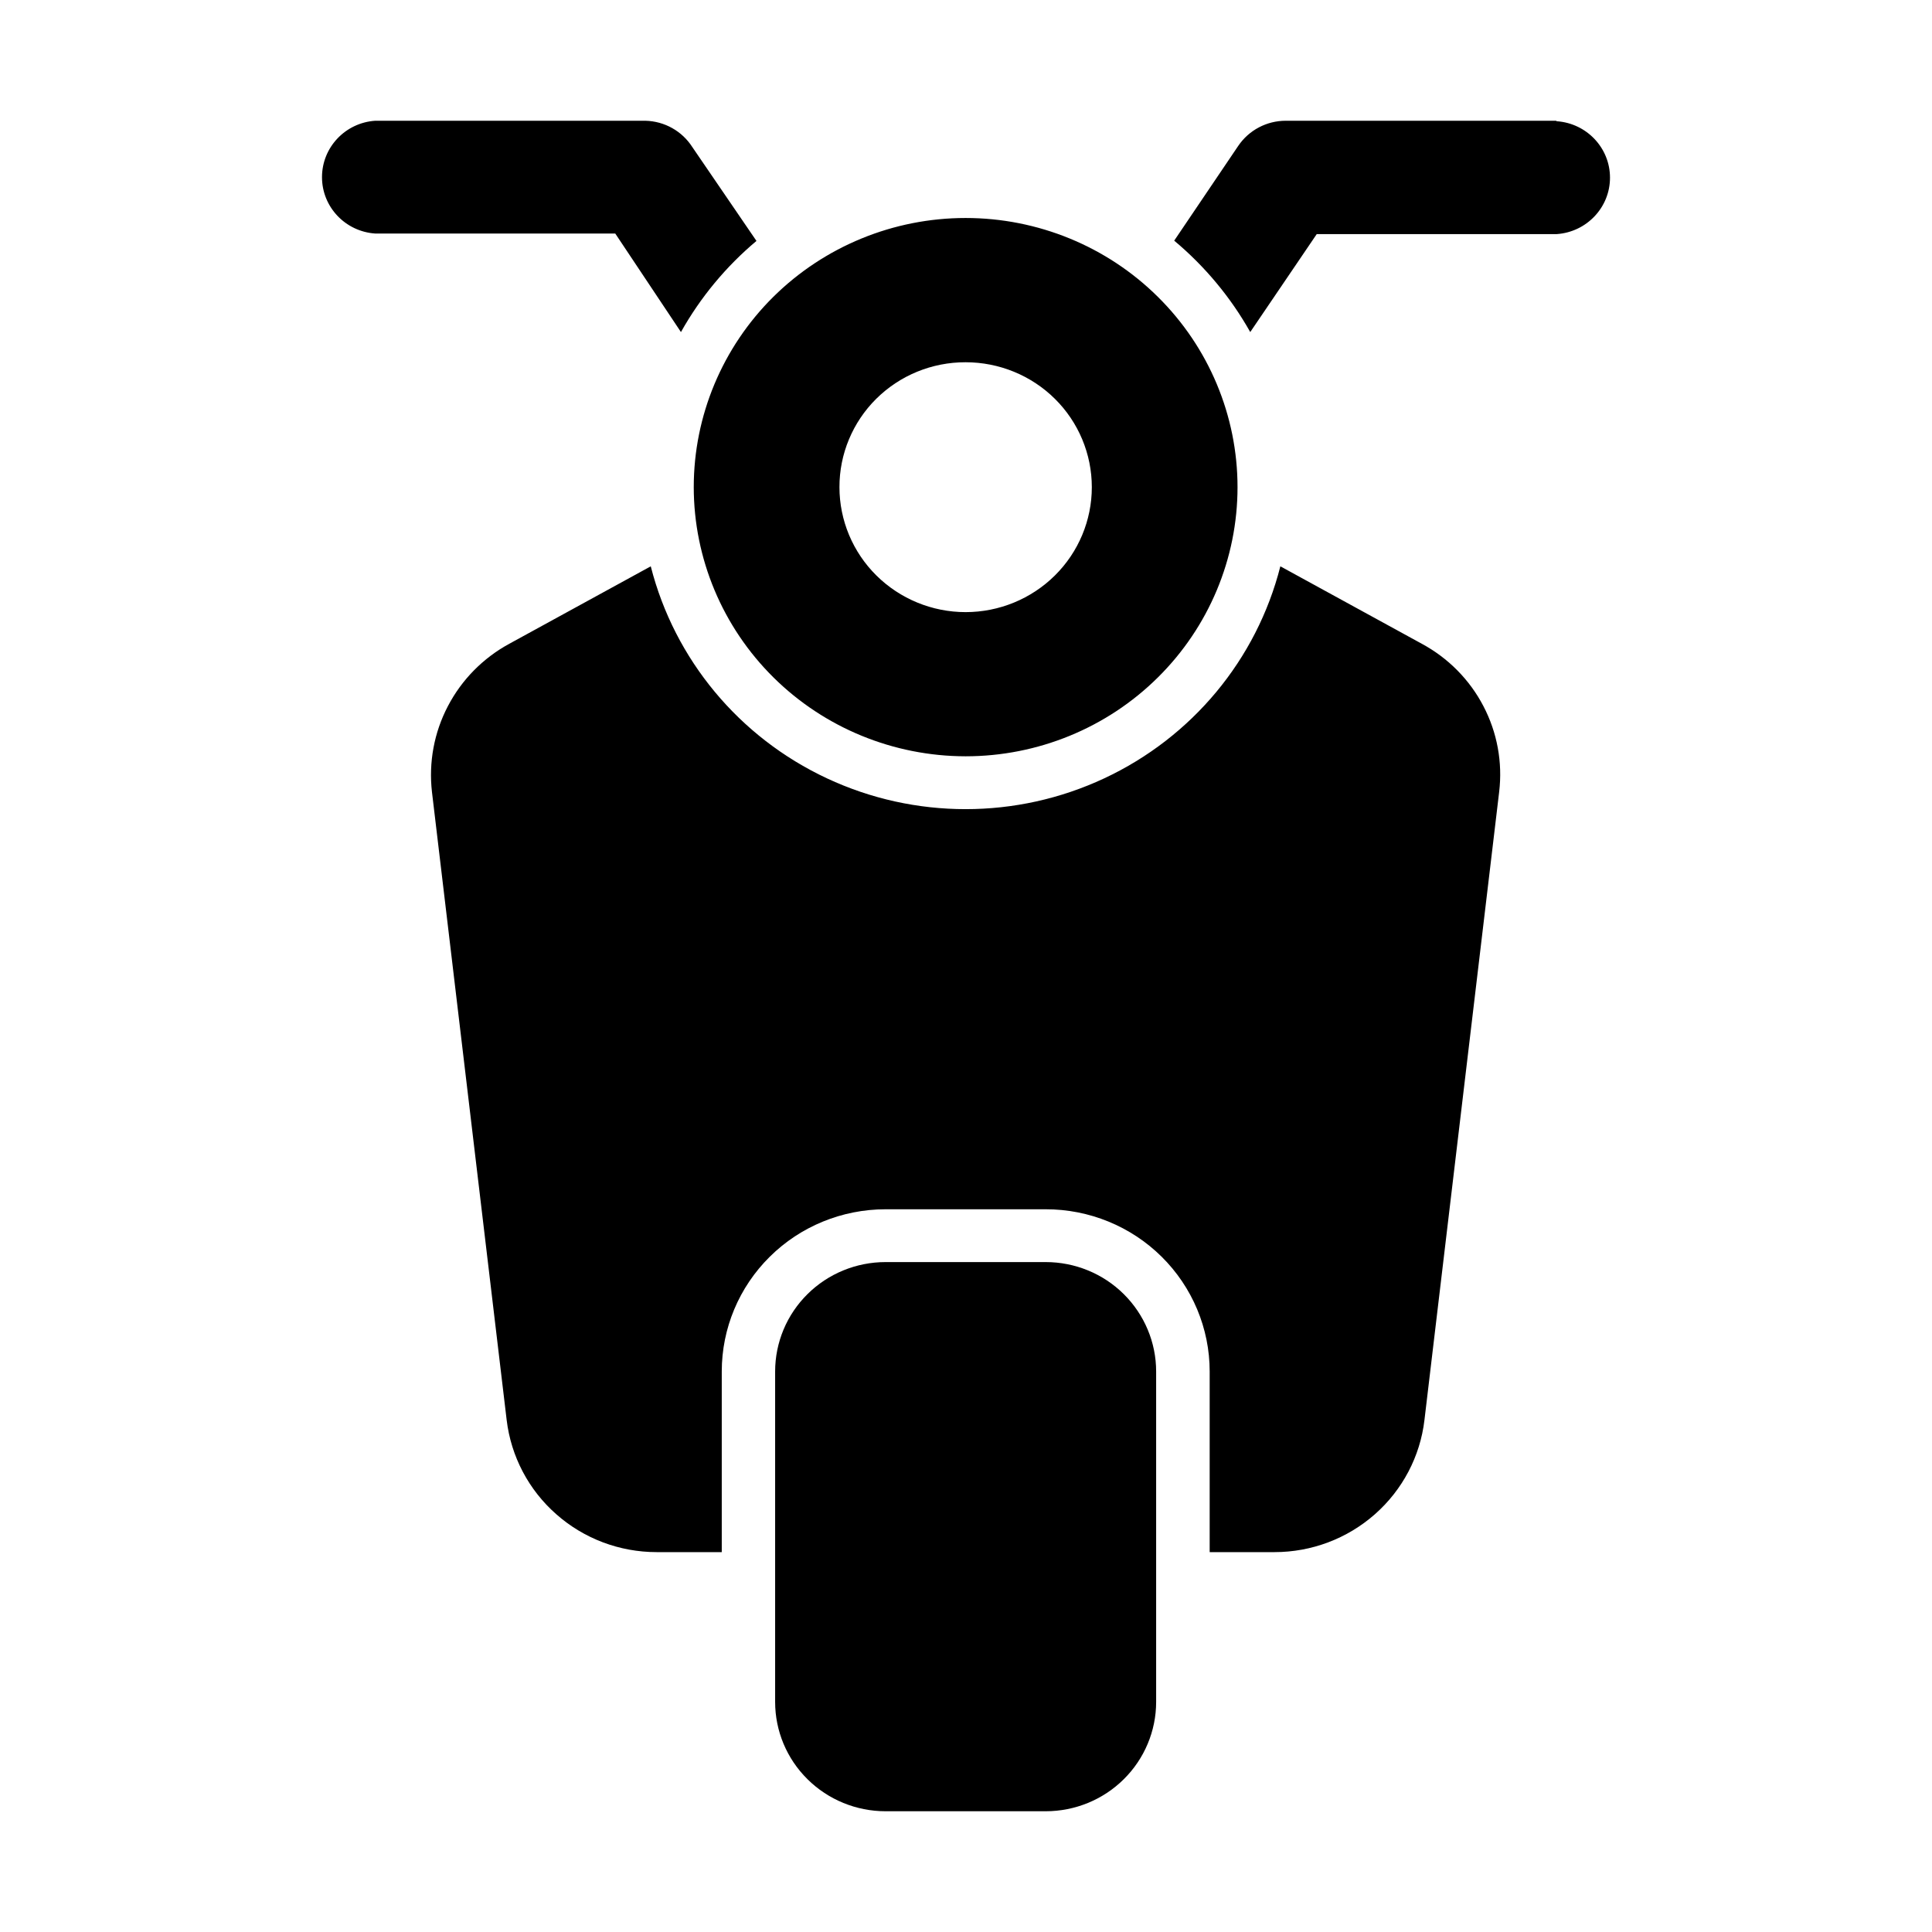<svg width="24" height="24" viewBox="0 0 24 24" xmlns="http://www.w3.org/2000/svg">
<path d="M18.623 9.838L17.695 17.64C17.642 18.092 17.422 18.509 17.079 18.811C16.735 19.114 16.292 19.281 15.833 19.281H15.027V17.037C15.027 16.502 14.812 15.989 14.43 15.611C14.048 15.233 13.529 15.021 12.989 15.022H11.001C10.461 15.022 9.943 15.234 9.562 15.612C9.18 15.99 8.966 16.502 8.966 17.037V19.281H8.157C7.697 19.281 7.254 19.114 6.911 18.811C6.567 18.509 6.348 18.092 6.294 17.64L5.366 9.838C5.324 9.471 5.392 9.1 5.564 8.772C5.735 8.444 6.001 8.174 6.327 7.997L8.084 7.035H8.084C8.379 8.193 9.182 9.159 10.273 9.669C11.363 10.179 12.627 10.179 13.717 9.669C14.808 9.159 15.611 8.193 15.905 7.035L17.662 7.997H17.662C17.99 8.174 18.256 8.443 18.427 8.771C18.599 9.099 18.667 9.471 18.623 9.838L18.623 9.838ZM8.459 4.125C8.7 3.695 9.018 3.311 9.397 2.993L8.601 1.828C8.474 1.629 8.256 1.506 8.018 1.5H4.661C4.289 1.525 4 1.831 4 2.201C4 2.57 4.289 2.876 4.661 2.901H7.643L8.459 4.125ZM19.329 1.5H15.972C15.735 1.5 15.514 1.617 15.382 1.812L14.586 2.99L14.587 2.99C14.968 3.309 15.288 3.693 15.531 4.125L16.357 2.908H19.339C19.711 2.882 20 2.576 20 2.207C20 1.838 19.711 1.532 19.339 1.506L19.329 1.5ZM12.99 15.678H11.001C10.637 15.678 10.288 15.821 10.031 16.076C9.773 16.331 9.629 16.677 9.629 17.037V21.142C9.629 21.502 9.773 21.847 10.031 22.102C10.288 22.357 10.637 22.5 11.001 22.5H12.99C13.354 22.5 13.703 22.357 13.96 22.102C14.217 21.848 14.362 21.502 14.362 21.142V17.037C14.362 16.677 14.217 16.331 13.96 16.076C13.703 15.821 13.354 15.678 12.99 15.678ZM8.618 6.052C8.618 5.165 8.974 4.314 9.607 3.687C10.241 3.06 11.1 2.708 11.995 2.708C12.891 2.708 13.75 3.06 14.383 3.687C15.017 4.314 15.373 5.165 15.373 6.052C15.373 6.938 15.017 7.789 14.383 8.416C13.75 9.043 12.891 9.395 11.995 9.395C11.1 9.394 10.241 9.042 9.608 8.415C8.975 7.788 8.619 6.938 8.618 6.052L8.618 6.052ZM10.428 6.052C10.428 6.463 10.593 6.858 10.887 7.149C11.181 7.44 11.58 7.604 11.995 7.604C12.411 7.604 12.81 7.44 13.104 7.149C13.398 6.858 13.563 6.463 13.563 6.052C13.563 5.64 13.398 5.245 13.104 4.954C12.81 4.663 12.411 4.5 11.995 4.5C11.579 4.499 11.18 4.662 10.886 4.953C10.592 5.244 10.427 5.64 10.428 6.052L10.428 6.052Z" />
</svg>
